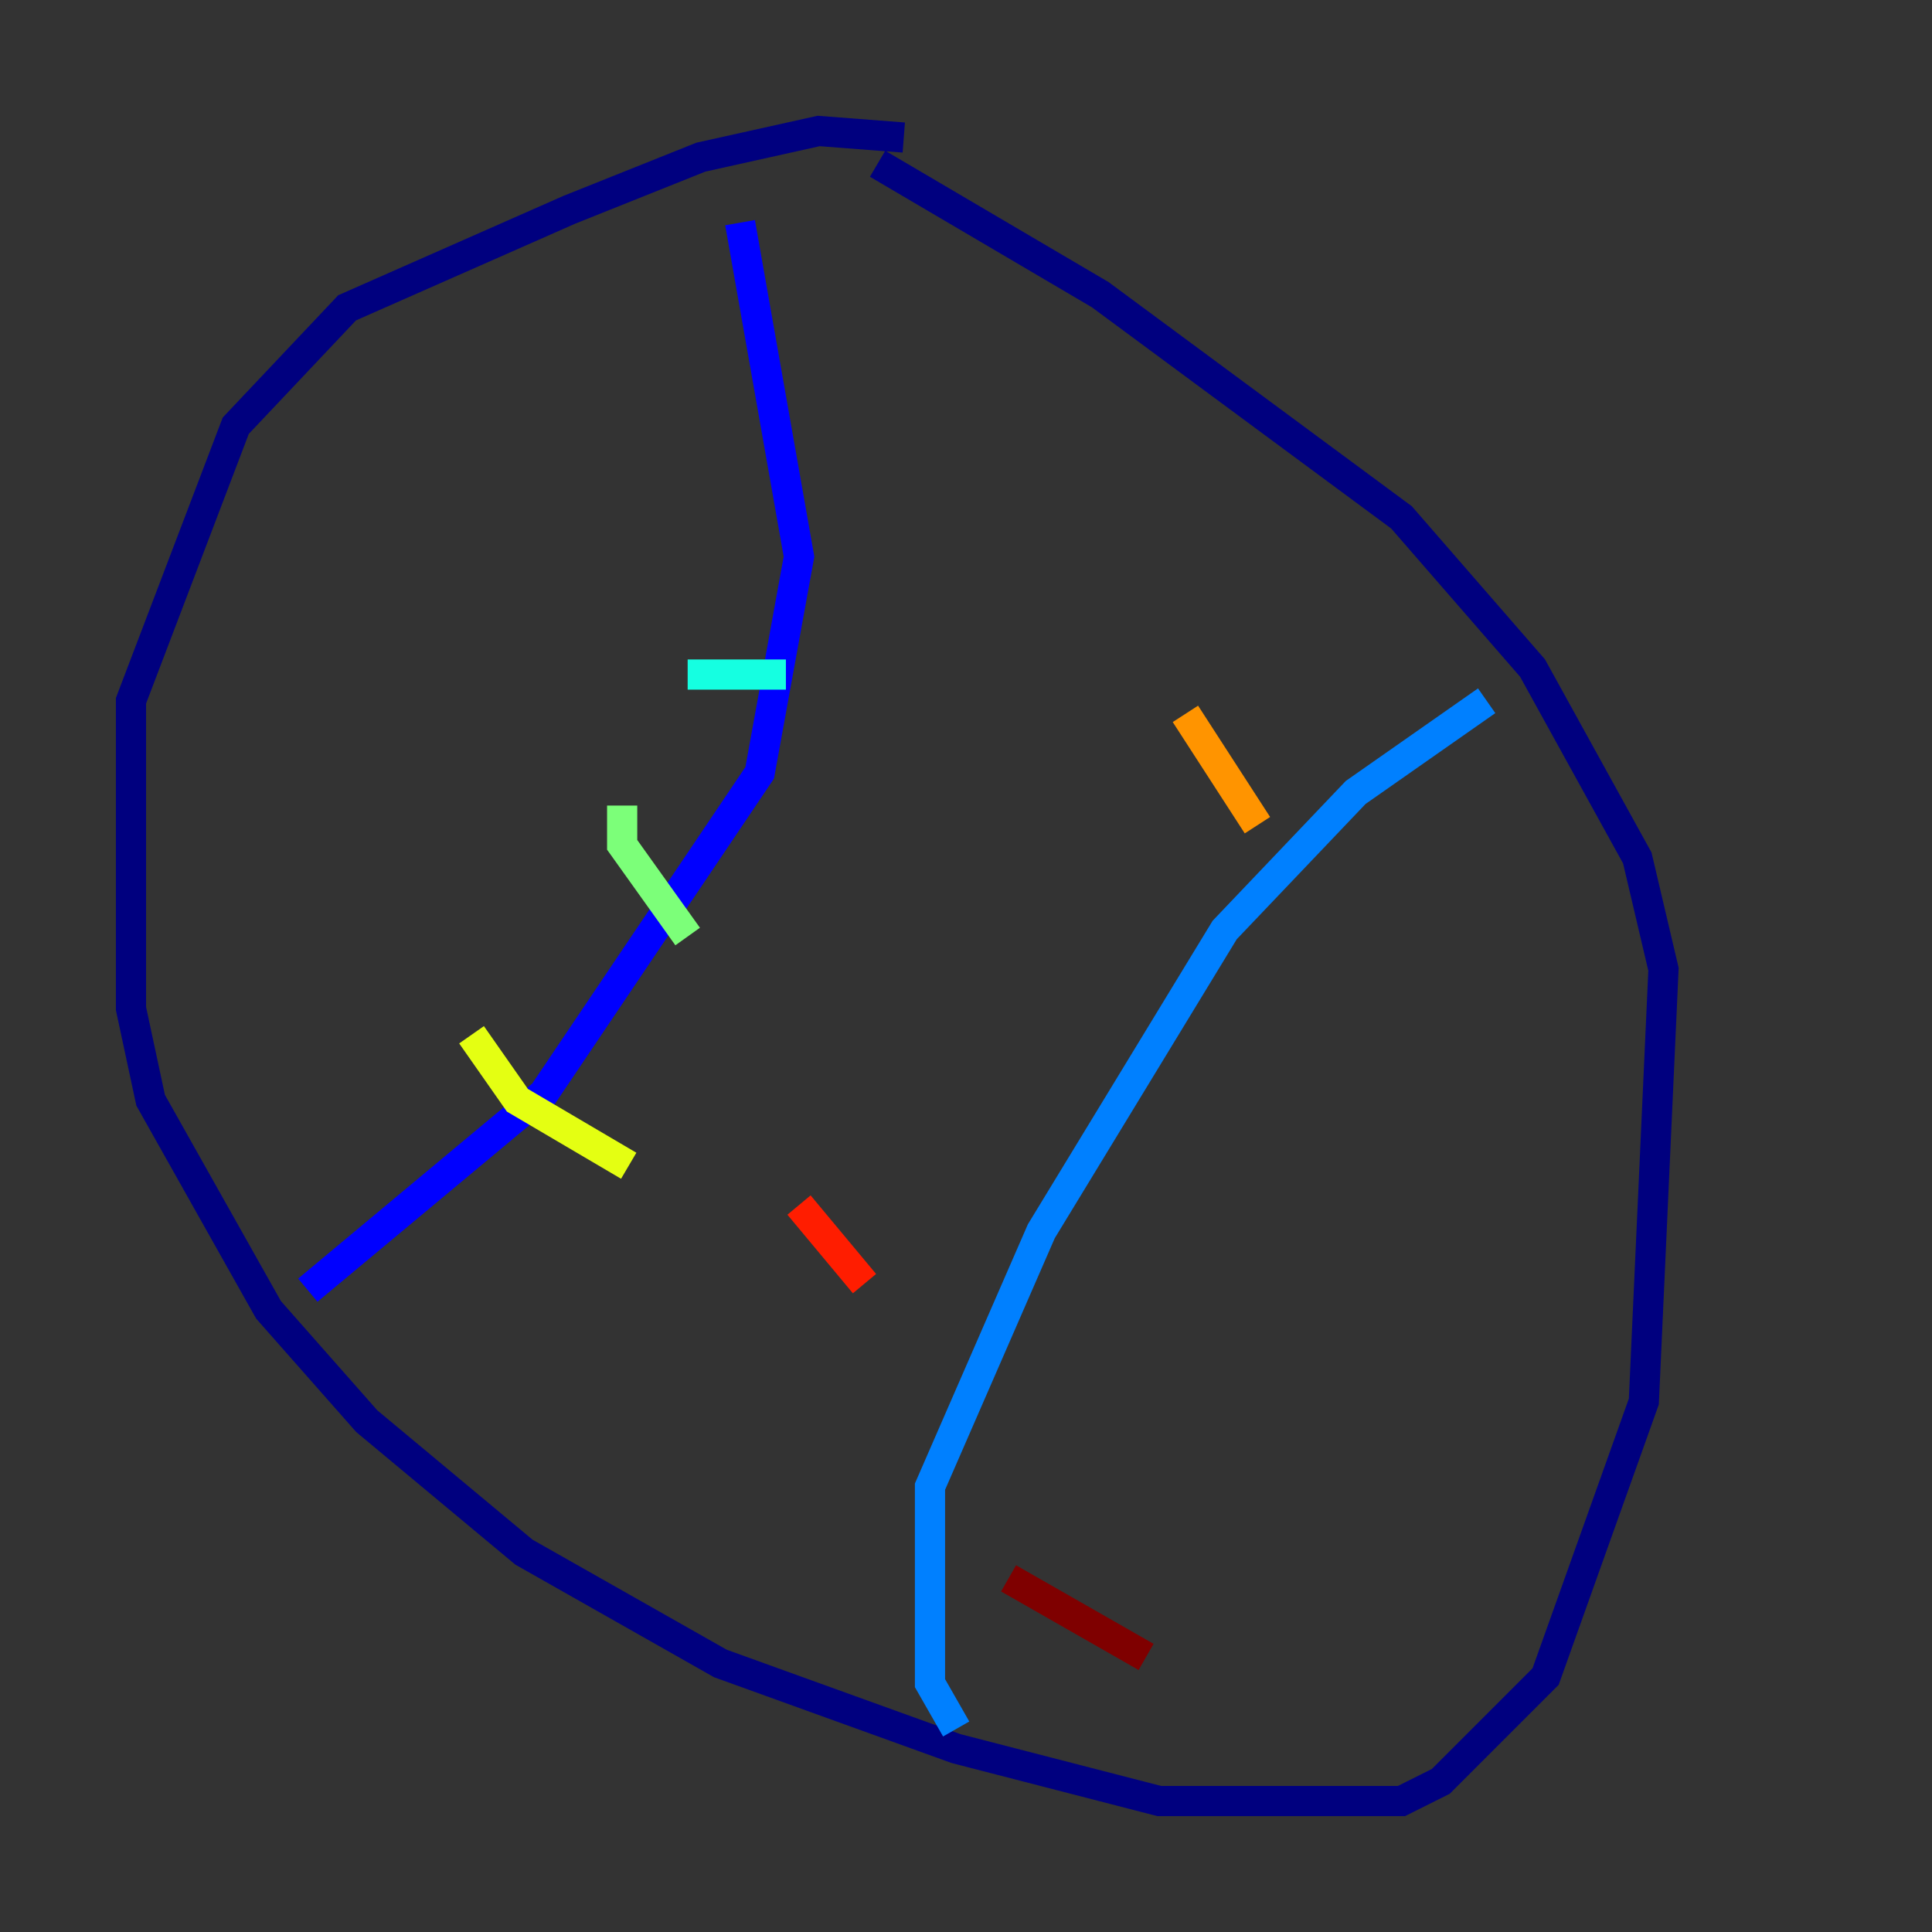 <?xml version="1.0" encoding="utf-8" ?>
<svg baseProfile="tiny" height="128" version="1.2" viewBox="0,0,128,128" width="128" xmlns="http://www.w3.org/2000/svg" xmlns:ev="http://www.w3.org/2001/xml-events" xmlns:xlink="http://www.w3.org/1999/xlink"><rect x="0" y="0" width="128" height="128" fill="#333333" stroke="none"/><defs /><polyline fill="none" points="59.878,9.112 54.237,8.678 46.427,10.414 37.749,13.885 22.997,20.393 15.62,28.203 8.678,46.427 8.678,66.82 9.98,72.895 17.79,86.78 24.298,94.156 34.712,102.834 47.729,110.21 63.349,115.851 76.8,119.322 92.854,119.322 95.458,118.02 102.4,111.078 108.909,92.854 110.21,64.217 108.475,56.841 101.532,44.258 92.854,34.278 72.895,19.525 58.142,10.848" stroke="#00007f" stroke-width="2" /><polyline fill="none" points="49.031,14.752 52.936,36.881 50.332,51.2 36.014,72.461 20.393,85.478" stroke="#0000ff" stroke-width="2" /><polyline fill="none" points="98.495,46.427 89.817,52.502 81.139,61.614 68.99,81.573 61.614,98.495 61.614,111.512 63.349,114.549" stroke="#0080ff" stroke-width="2" /><polyline fill="none" points="45.559,44.691 52.068,44.691" stroke="#15ffe1" stroke-width="2" /><polyline fill="none" points="41.22,53.37 41.22,55.973 45.559,62.047" stroke="#7cff79" stroke-width="2" /><polyline fill="none" points="31.241,68.556 34.278,72.895 41.654,77.234" stroke="#e4ff12" stroke-width="2" /><polyline fill="none" points="78.536,47.295 83.308,54.671" stroke="#ff9400" stroke-width="2" /><polyline fill="none" points="52.936,79.837 57.275,85.044" stroke="#ff1d00" stroke-width="2" /><polyline fill="none" points="66.82,104.57 75.932,109.776" stroke="#7f0000" stroke-width="2" /></svg>